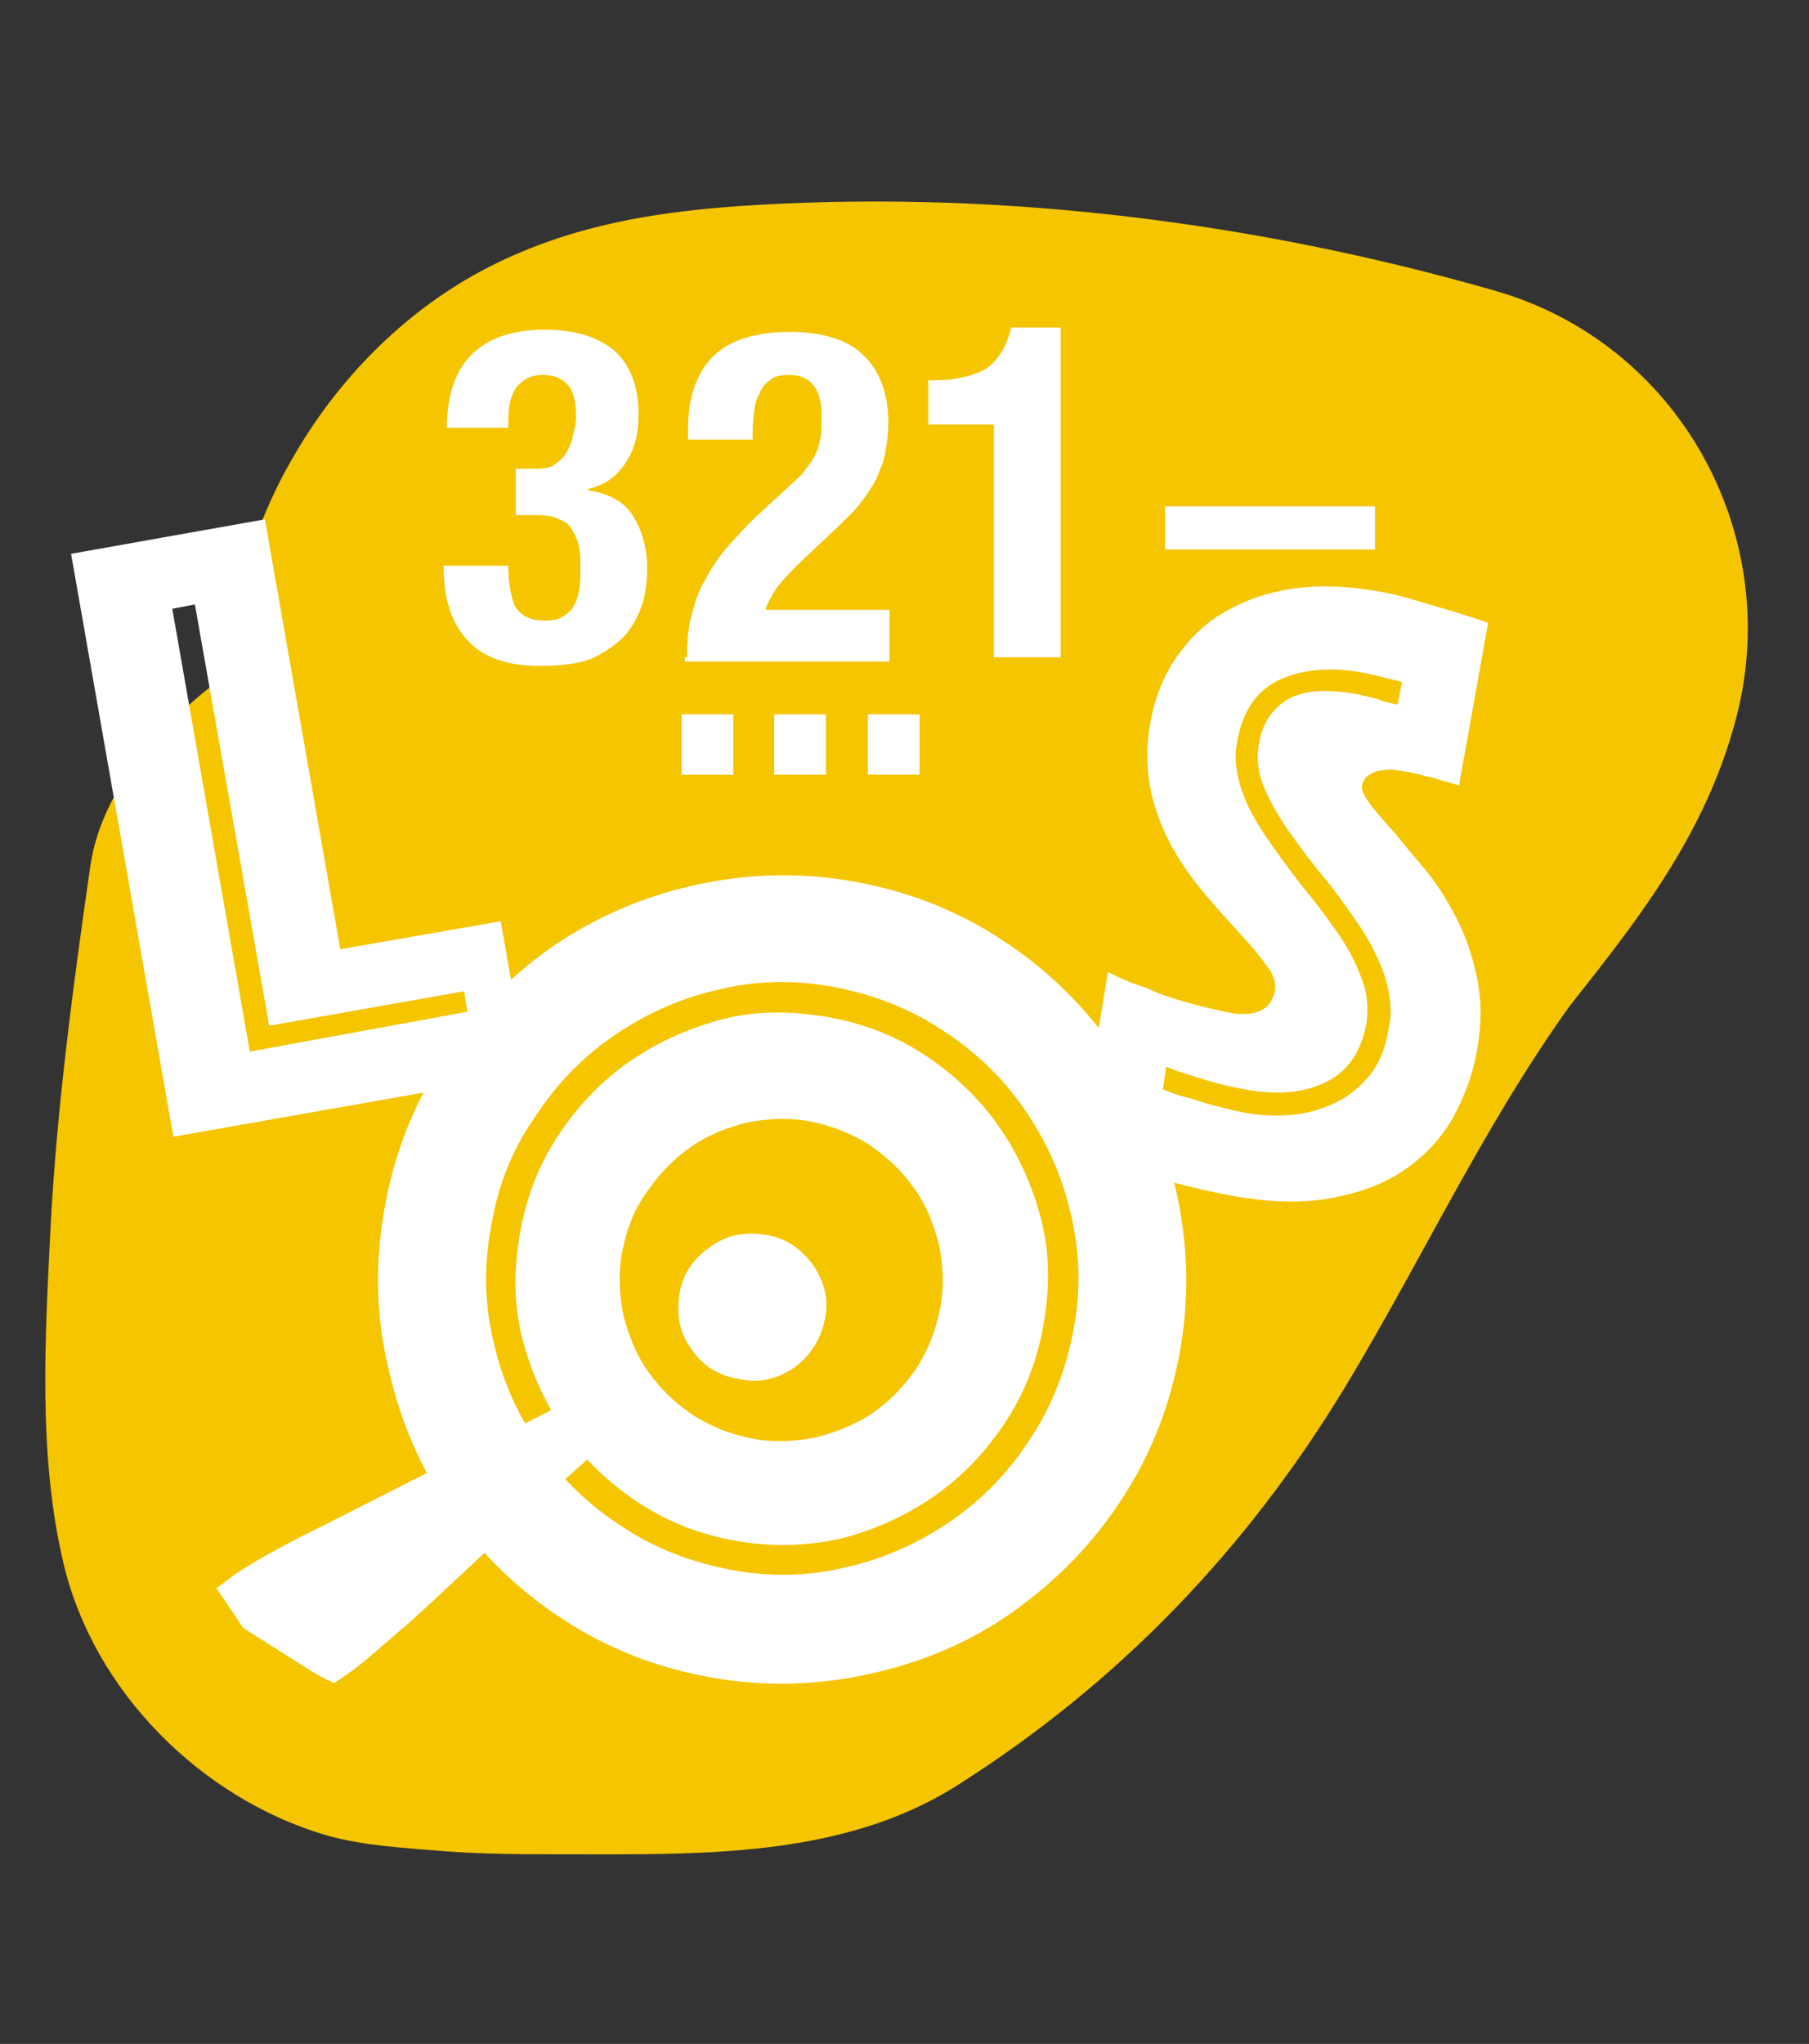 <?xml version="1.0" encoding="utf-8"?>
<!-- Generator: Adobe Illustrator 25.1.0, SVG Export Plug-In . SVG Version: 6.00 Build 0)  -->
<svg version="1.1" id="Ebene_1" xmlns="http://www.w3.org/2000/svg" xmlns:xlink="http://www.w3.org/1999/xlink" x="0px" y="0px"
	 viewBox="0 0 168 189.7" style="enable-background:new 0 0 168 189.7;" xml:space="preserve">
<rect x="0" y="0" width="168" height="189.7" fill="#333333" stroke="none"/>
<style type="text/css">
	.st0{fill:#E20613;}
	.st1{fill:#F5C500;}
	.st2{fill:#FFFFFF;}
</style>
<g>
	<path class="st0" d="M52.6,77.7c-0.9-8.9-0.8-19.8,6.9-24.3c3-1.8,6.7-2.2,10.3-2.4c20.3-1.2,40.9,1.1,60.5,6.8
		c-1.1,5.1-4.4,9.4-7.8,13.4c-22,26.5-22.1,50.1-51.7,67.8c-1.7,1-30.3,1.2-32.1,0.3c-1.9-1-2.2-3.4-2.2-5.5
		c-0.4-15.1,0.6-30.1,2.8-45"/>
	<path class="st1" d="M84.6,77.7c-0.4-3.9-0.5-7.7-0.1-11.5c-0.4,2.8-0.8,5.7-1.1,8.5c0.3-2.2,0.8-4.3,1.6-6.4
		c-1.1,2.6-2.2,5.1-3.2,7.7c0.6-1.3,1.3-2.5,2.1-3.6c-1.7,2.2-3.3,4.3-5,6.5c0.7-0.8,1.4-1.5,2.3-2.2c-2.2,1.7-4.3,3.3-6.5,5
		c0.7-0.5,1.4-0.9,2.1-1.2l-7.7,3.2c1.7-0.7,3.3-1.1,5.1-1.4c-2.8,0.4-5.7,0.8-8.5,1.1c12.4-1.5,25.3-0.7,37.7,0.9
		c-2.8-0.4-5.7-0.8-8.5-1.1c9,1.2,18,3.1,26.7,5.6c-7.5-13.1-14.9-26.3-22.4-39.4c-0.4,1.4-0.8,2.7-1.3,4l3.2-7.7
		c-1.3,2.6-2.8,4.9-4.6,7.2c1.7-2.2,3.3-4.3,5-6.5c-8.6,10.7-16.4,21.3-23,33.3c-4.6,8.5-9,17.2-14.8,24.9c1.7-2.2,3.3-4.3,5-6.5
		c-3.7,4.8-7.9,9.1-12.7,12.9c2.2-1.7,4.3-3.3,6.5-5c-2.5,1.9-5.3,4.2-8.2,5.5l7.7-3.2c-0.4,0.1-0.7,0.2-1.1,0.2
		c2.8-0.4,5.7-0.8,8.5-1.1c-9.6,1.2-20.3,1.3-29.9,0.2c2.8,0.4,5.7,0.8,8.5,1.1c-0.3,0-0.6-0.1-0.9-0.2c2.6,1.1,5.1,2.2,7.7,3.2
		c-0.3-0.2-0.5-0.4-0.8-0.6l11.5,11.5c-0.5-0.5-0.8-1.1-1-1.7c1.1,2.6,2.2,5.1,3.2,7.7c-0.1-0.3-0.2-0.7-0.2-1
		c0.4,2.8,0.8,5.7,1.1,8.5c-0.8-6.7-0.3-13.8,0-20.5c0.3-7.2,1-14.5,1.9-21.7c-0.4,2.8-0.8,5.7-1.1,8.5c0.2-1.7,0.5-3.3,0.7-5
		c1.3-8.9,1.5-16.6-3.2-24.7C63,66.1,55.4,59.7,47.8,58c-8.2-1.9-17.4-1.5-24.7,3.2C16.6,65.4,9.6,72.3,8.4,80.3
		c-1.6,11.1-3.1,22.3-3.7,33.5C4.2,124,3.5,135,5.9,145.1c2.8,11.9,12.8,21.8,24.3,25.2c3.4,1,7.3,1.2,10.9,1.5
		c3.8,0.3,7.7,0.3,11.5,0.3c12.2,0,25.6,0.4,36.3-6.4c15-9.5,26.9-21.9,36.1-37.1c7.6-12.6,13.6-25.9,22.6-37.7
		c-1.7,2.2-3.3,4.3-5,6.5c7.7-9.9,15.5-18.5,18.7-31c4.3-16.9-5.4-34.5-22.4-39.4c-21.9-6.3-45.4-9.3-68.2-8
		c-9.2,0.5-17.9,1.8-26.1,6.2c-7.2,3.9-13.2,10-17.3,17.1c-6.2,10.5-7.7,23.6-6.6,35.6c0.8,8.7,3,16.3,9.4,22.7
		c5.6,5.6,14.7,9.7,22.7,9.4c8.3-0.4,16.9-3.1,22.7-9.4C80.7,94.4,85.4,86.1,84.6,77.7"/>
	<g>
		<path class="st2" d="M47.8,56.2c0.5,0.9,1.4,1.4,2.7,1.4c0.8,0,1.4-0.1,1.8-0.4c0.5-0.3,0.8-0.6,1-1c0.3-0.5,0.4-1,0.5-1.5
			c0.1-0.6,0.1-1.3,0.1-1.9s0-1.4-0.1-1.9c-0.1-0.6-0.3-1.1-0.6-1.6c-0.3-0.5-0.6-0.9-1.3-1.1c-0.5-0.3-1.3-0.4-2-0.4h-2v-4.3h2
			c0.6,0,1.3-0.1,1.6-0.4c0.5-0.3,0.8-0.6,1.1-1.1c0.3-0.5,0.5-1,0.6-1.5c0.1-0.6,0.3-1.1,0.3-1.8c0-1.5-0.3-2.5-0.8-3
			c-0.5-0.6-1.3-0.9-2.3-0.9c-0.6,0-1.1,0.1-1.6,0.4c-0.4,0.3-0.8,0.6-1,1c-0.3,0.5-0.4,1-0.5,1.5c-0.1,0.6-0.1,1.3-0.1,2h-5.7
			c0-3,0.8-5.3,2.3-6.8c1.5-1.5,3.8-2.3,6.7-2.3c2.8,0,4.9,0.6,6.5,1.9c1.5,1.3,2.3,3.3,2.3,6c0,1.9-0.4,3.3-1.3,4.6
			c-0.9,1.3-1.9,1.9-3.4,2.3v0.1c2,0.3,3.4,1.1,4.2,2.4c0.8,1.3,1.3,2.9,1.3,4.8c0,1-0.1,2.2-0.4,3.2s-0.8,2-1.5,2.9
			c-0.8,0.9-1.8,1.6-3,2.2s-3,0.8-5.2,0.8c-2.9,0-5.2-0.8-6.6-2.4c-1.5-1.6-2.2-3.9-2.2-6.8v-0.1h6C47.2,53.9,47.4,55.2,47.8,56.2z"
			/>
		<path class="st2" d="M63.8,61c0-1.4,0.1-2.7,0.4-3.8c0.3-1.1,0.6-2.3,1.3-3.4c0.5-1,1.3-2.2,2.2-3.2s1.8-2,2.9-3l2.5-2.3
			c0.6-0.6,1.3-1.1,1.6-1.6c0.4-0.5,0.8-1,1-1.5c0.3-0.5,0.4-1.1,0.5-1.6c0.1-0.5,0.1-1.3,0.1-2c0-2.5-1-3.8-3-3.8
			c-0.8,0-1.4,0.1-1.8,0.5c-0.5,0.3-0.8,0.8-1,1.3c-0.3,0.5-0.4,1.1-0.5,1.9c-0.1,0.8-0.1,1.5-0.1,2.3h-6v-1.1
			c0-2.8,0.8-5.1,2.3-6.6s3.9-2.3,7.2-2.3c3,0,5.5,0.8,6.8,2.2c1.5,1.4,2.3,3.6,2.3,6.2c0,1-0.1,1.9-0.3,2.8
			c-0.1,0.9-0.5,1.6-0.8,2.4c-0.4,0.8-0.9,1.5-1.5,2.3c-0.6,0.8-1.4,1.5-2.2,2.3l-3.4,3.2c-0.9,0.9-1.6,1.6-2.2,2.4
			c-0.5,0.8-0.9,1.5-1,2h11.5v4.8h-19V61z"/>
		<path class="st2" d="M127.7,51h-19.5v-4h19.5V51z"/>
		<path class="st2" d="M92.3,39.4h-6.1v-4.1h0.5c2,0,3.7-0.4,4.9-1.1c1.1-0.8,1.9-2,2.3-3.8h4.6V61h-6.2V39.4z"/>
	</g>
	<g>
		<path class="st2" d="M68.1,71.9h-4.8v-5.6h4.8V71.9z"/>
		<path class="st2" d="M76.7,71.9h-4.8v-5.6h4.8V71.9z"/>
		<path class="st2" d="M85.4,71.9h-4.8v-5.6h4.8V71.9z"/>
	</g>
	<g>
		<path class="st2" d="M35.7,112.2c0.9-5.1,2.7-9.7,5.4-13.8c2.7-4.2,6.1-7.6,10-10.4c3.9-2.7,8.3-4.7,13.2-5.8
			c4.8-1.1,9.8-1.3,14.9-0.4s9.7,2.7,13.8,5.4c4.2,2.7,7.6,6.1,10.4,10c2.7,3.9,4.7,8.3,5.8,13.2c1.1,4.8,1.3,9.8,0.4,14.9
			c-0.9,5.1-2.7,9.7-5.4,13.8c-2.7,4.2-6.1,7.6-10,10.4c-3.9,2.8-8.3,4.7-13.2,5.8c-4.8,1.1-9.8,1.3-14.9,0.4
			c-5.1-0.9-9.7-2.7-13.8-5.4c-4.2-2.7-7.6-6.1-10.4-10s-4.7-8.3-5.8-13.2C34.9,122.2,34.8,117.3,35.7,112.2z M45.6,113.9
			c-0.7,3.7-0.6,7.3,0.3,10.9c0.8,3.5,2.3,6.7,4.3,9.6s4.5,5.3,7.6,7.3c3,2,6.4,3.3,10.1,4s7.3,0.6,10.9-0.3
			c3.5-0.8,6.7-2.3,9.6-4.3s5.3-4.5,7.3-7.6c2-3,3.3-6.4,4-10.1c0.7-3.7,0.6-7.3-0.3-10.9c-0.8-3.5-2.3-6.7-4.3-9.6
			s-4.5-5.3-7.6-7.3c-3-2-6.4-3.3-10.1-4s-7.3-0.6-10.9,0.3c-3.5,0.8-6.7,2.3-9.6,4.3c-2.9,2-5.3,4.5-7.3,7.6
			C47.5,106.8,46.2,110.2,45.6,113.9z M68.3,143c-3.4-0.6-6.4-1.8-9.1-3.6c-2.7-1.8-5-4-6.8-6.6s-3.1-5.5-3.9-8.6
			c-0.8-3.1-0.8-6.4-0.2-9.8s1.8-6.4,3.6-9.1s4-5,6.6-6.8s5.5-3.1,8.6-3.9s6.4-0.8,9.8-0.2c3.4,0.6,6.4,1.8,9.1,3.6
			c2.7,1.8,5,4,6.8,6.6s3.1,5.5,3.9,8.6s0.8,6.4,0.2,9.8c-0.6,3.4-1.8,6.4-3.6,9.1c-1.8,2.7-4,5-6.6,6.8s-5.5,3.1-8.6,3.9
			C74.9,143.5,71.7,143.6,68.3,143z M57.8,116.1c-0.4,2-0.3,4,0.1,6c0.5,1.9,1.2,3.7,2.3,5.2c1.1,1.6,2.5,2.9,4.1,4
			c1.7,1.1,3.5,1.8,5.5,2.2s4,0.3,6-0.1c1.9-0.5,3.7-1.2,5.3-2.3c1.6-1.1,2.9-2.5,4-4.1c1.1-1.7,1.8-3.5,2.2-5.5c0.4-2,0.3-4-0.1-6
			c-0.5-1.9-1.2-3.7-2.3-5.2c-1.1-1.6-2.5-2.9-4.1-4c-1.7-1.1-3.5-1.8-5.5-2.2c-2-0.4-4-0.3-6,0.1c-1.9,0.5-3.7,1.2-5.2,2.3
			c-1.6,1.1-2.9,2.5-4,4.1C58.9,112.2,58.2,114.1,57.8,116.1z"/>
	</g>
	<g>
		<path class="st2" d="M102.9,90.2c1.1,0.6,2.3,1.1,3.6,1.5c1,0.5,2.2,0.9,3.6,1.3s2.7,0.7,4.1,1c2.5,0.4,3.9-0.3,4.2-2.1
			c0.1-0.7-0.1-1.5-0.8-2.3c-0.6-0.9-1.4-1.8-2.4-2.9s-2.1-2.3-3.2-3.6c-1.1-1.3-2.2-2.8-3.1-4.4s-1.6-3.4-2-5.2
			c-0.4-1.9-0.5-4-0.1-6.2c0.4-2.5,1.3-4.7,2.6-6.5c1.3-1.8,2.8-3.2,4.7-4.2c1.8-1,3.9-1.7,6.2-2c2.3-0.3,4.7-0.2,7.2,0.2
			c1.3,0.2,2.6,0.5,3.9,0.9c1.3,0.4,2.4,0.7,3.4,1c1.2,0.4,2.3,0.7,3.4,1.1l-2.7,15.1c-0.4-0.1-0.9-0.3-1.4-0.4
			c-0.4-0.1-0.9-0.3-1.4-0.4s-1.1-0.3-1.7-0.4c-0.3-0.1-0.7-0.1-1.2-0.2s-1-0.1-1.4,0c-0.5,0-0.9,0.2-1.2,0.4
			c-0.4,0.2-0.6,0.6-0.7,1s0.2,1,0.8,1.8s1.4,1.7,2.3,2.7c0.9,1.1,1.9,2.3,3,3.6c1.1,1.4,2,2.9,2.8,4.5s1.4,3.4,1.8,5.4
			c0.4,2,0.4,4.1,0,6.4c-0.4,2.4-1.2,4.5-2.3,6.5c-1.1,1.9-2.6,3.5-4.5,4.8s-4.1,2.1-6.8,2.6c-2.6,0.5-5.7,0.4-9.1-0.2
			c-2.1-0.4-3.9-0.8-5.7-1.3c-1.7-0.5-3.2-1-4.5-1.5c-1.5-0.5-2.9-1.1-4.1-1.7L102.9,90.2z M108,101.1c0.7,0.3,1.5,0.6,2.4,0.8
			c0.7,0.2,1.5,0.5,2.3,0.7s1.7,0.4,2.5,0.6c1.5,0.3,3,0.4,4.5,0.3s2.9-0.5,4.2-1.1c1.3-0.6,2.4-1.5,3.3-2.6
			c0.9-1.1,1.5-2.6,1.8-4.5c0.3-1.6,0.1-3.1-0.4-4.7c-0.5-1.5-1.3-3.1-2.3-4.6s-2.1-3-3.2-4.4c-1.2-1.4-2.3-2.9-3.3-4.3
			s-1.8-2.8-2.4-4.2c-0.6-1.4-0.7-2.7-0.5-4c0.3-1.9,1.2-3.3,2.7-4.2c1.4-0.8,3.5-1,6.3-0.5c0.4,0.1,0.9,0.2,1.3,0.3
			c0.5,0.1,0.9,0.2,1.3,0.4c0.4,0.1,0.8,0.2,1.3,0.3l0.4-2.1c-0.4-0.1-0.8-0.2-1.2-0.3s-0.8-0.2-1.2-0.3c-0.5-0.1-0.9-0.2-1.4-0.3
			c-2.9-0.5-5.4-0.3-7.6,0.7c-2.1,1-3.4,2.9-3.9,5.7c-0.3,1.5-0.1,3,0.4,4.5s1.3,2.9,2.3,4.4s2.1,2.9,3.2,4.4
			c1.2,1.4,2.3,2.9,3.3,4.3s1.8,2.9,2.3,4.3c0.6,1.4,0.7,2.9,0.5,4.3c-0.5,2.6-1.7,4.4-3.7,5.4s-4.5,1.3-7.6,0.7
			c-1.8-0.3-3.5-0.8-5-1.3c-0.8-0.2-1.6-0.5-2.3-0.8L108,101.1z"/>
	</g>
	<g>
		<path class="st2" d="M60.7,129.9c-0.9,0.9-2.2,2.1-4,3.7c-3.5,3-6.5,5.7-8.9,7.9c-6.1,5.7-9.6,9-10.5,9.7c-2.3,2-3.9,3.4-4.8,4
			c-0.3,0.2-0.8,0.6-1.5,1c-0.9-0.4-1.6-0.8-2.4-1.3l-6-3.8l-2.5-3.7c0.7-0.5,1.2-0.9,1.6-1.2c1.6-1.1,4.4-2.7,8.5-4.7l13.2-6.7
			l14.1-7.1l3.4,1.7L60.7,129.9z M64.2,125.2c-1.1-1.5-1.4-3.2-1.1-5.1s1.3-3.3,2.9-4.4c1.5-1.1,3.2-1.4,5.1-1.1s3.3,1.3,4.4,2.8
			c1.1,1.6,1.5,3.3,1.1,5.1s-1.3,3.3-2.8,4.4c-1.6,1.1-3.3,1.5-5.1,1.1C66.7,127.7,65.2,126.7,64.2,125.2z"/>
	</g>
	<g>
		<path class="st2" d="M6.6,51.4l18-3.2l7,39.9l14.9-2.6L49,99.7l-32.9,5.8L6.6,51.4z M43.4,93.9L43.1,92L25,95.2l-6.9-39.1L16,56.5
			l7.2,41.1L43.4,93.9z"/>
	</g>
</g>
</svg>
